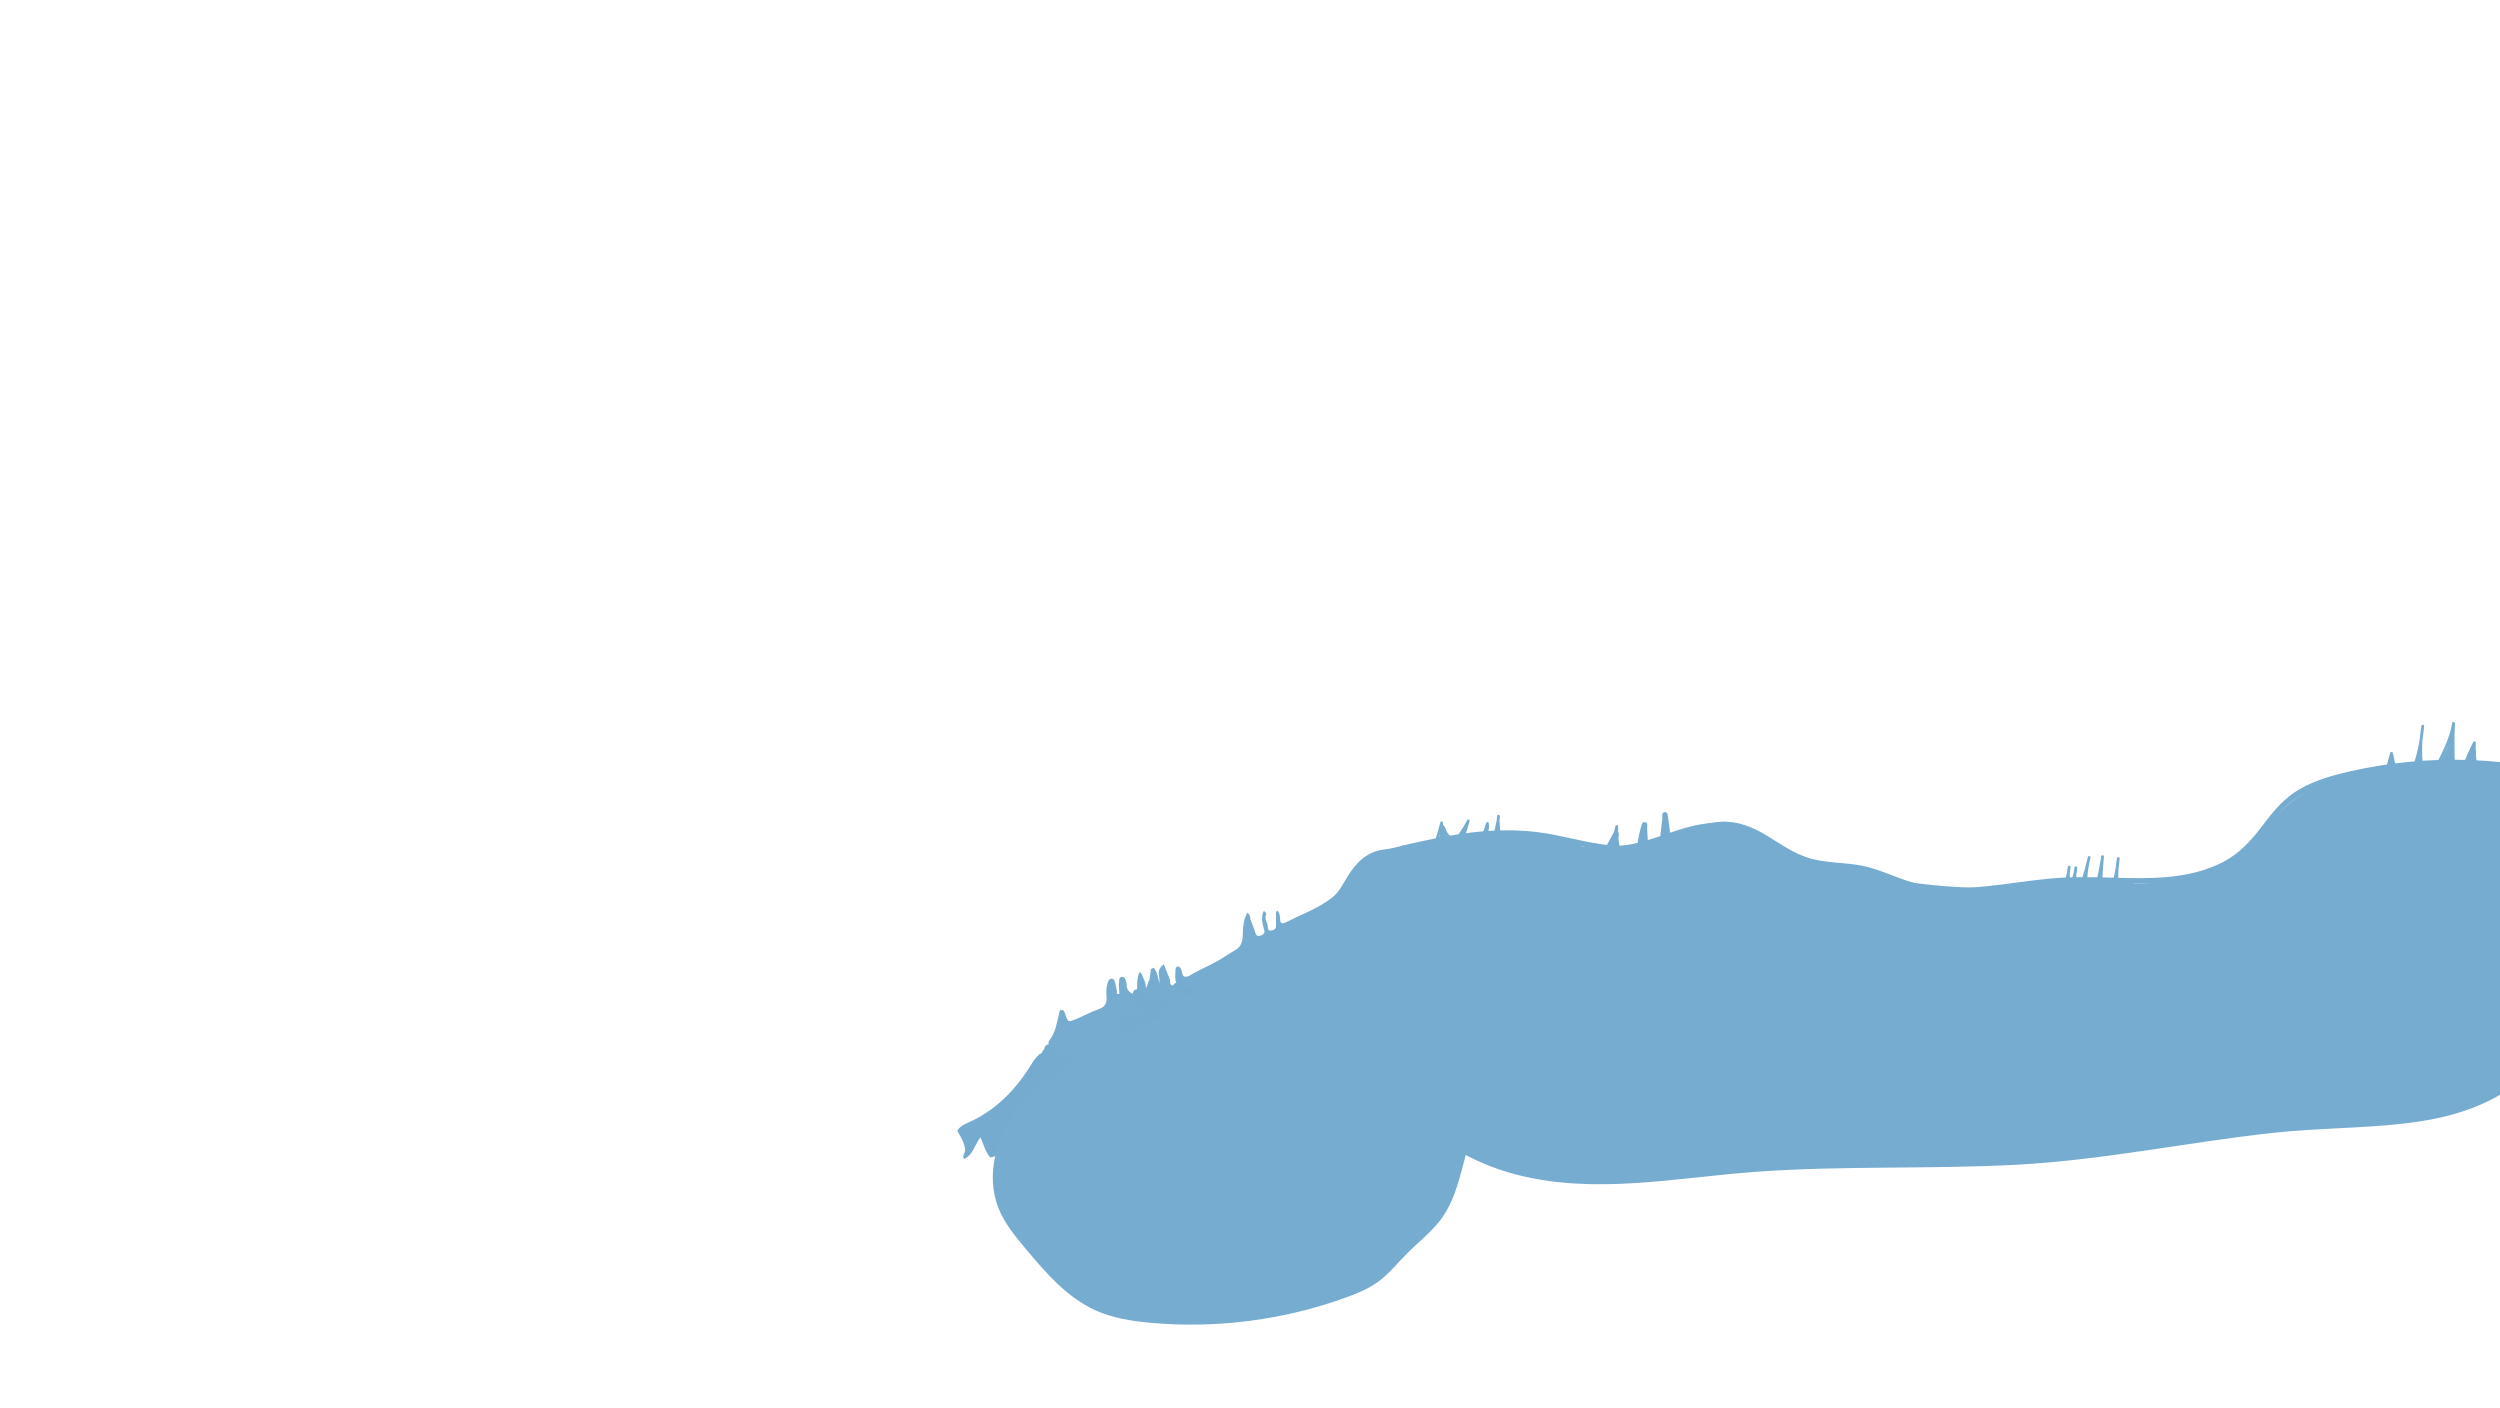 <?xml version="1.0" encoding="UTF-8"?>
<svg id="Layer_1" data-name="Layer 1" xmlns="http://www.w3.org/2000/svg" xmlns:xlink="http://www.w3.org/1999/xlink" viewBox="0 0 1364 768">
  <defs>
    <style>
      .cls-1 {
        fill: none;
      }

      .cls-2 {
        clip-path: url(#clippath);
      }

      .cls-3 {
        fill: #91b3d6;
      }

      .cls-4 {
        fill: #80afcb;
      }

      .cls-5 {
        fill: #7ca5c4;
      }

      .cls-6 {
        fill: #86b5d8;
      }

      .cls-7 {
        fill: #93afd0;
      }

      .cls-8 {
        fill: #95b8d6;
      }

      .cls-9 {
        fill: #899dbd;
      }

      .cls-10 {
        fill: #89aece;
      }

      .cls-11 {
        fill: #89accb;
      }

      .cls-12 {
        fill: #89b6d4;
      }

      .cls-13 {
        fill: #76accf;
      }

      .cls-14 {
        fill: #76abd0;
      }

      .cls-15 {
        fill: #79aaca;
      }

      .cls-16 {
        fill: #778db7;
      }
    </style>
    <clipPath id="clippath">
      <rect class="cls-1" x="-.5" y="-.5" width="1364.5" height="768.5"/>
    </clipPath>
  </defs>
  <g class="cls-2">
    <g>
      <path class="cls-13" d="m765.24,462.99c-9.54,11.68-13.91,26.75-16.21,41.66-6.17,39.97,2.87,84.65,33.12,111.49,21.92,19.45,52.11,27.2,81.39,28.34s58.43-3.64,87.63-6.11c57.29-4.85,115.07-.8,172.32-6.05,46.54-4.27,92.42-14.66,139.05-17.71,20.84-1.37,41.87-1.27,62.42-5.05,20.55-3.77,41.02-11.84,55.4-27,26.61-28.05,25.88-71.53,23.07-110.1-1.2-16.47-3.46-34.88-16.37-45.17-10.12-8.06-24.05-8.79-36.98-9.17-35.21-1.04-73.97-.89-100.79,21.94-9.19,7.82-16.31,17.87-25.68,25.48-26.36,21.4-64.04,19.33-97.84,16.17,5.49-.34,10.98-.68,16.47-1.02-49,9.25-100.25,6.32-147.87-8.47-9.37-2.91-18.62-6.28-27.33-10.79-7.24-3.75-14.22-8.33-22.17-10.12-24.88-5.59-50.13,17.55-74.61,10.4"/>
      <path class="cls-13" d="m764.18,461.93c-12.04,15.04-16.35,34.63-17.93,53.45-1.51,17.95,0,36.33,5.17,53.63,4.97,16.59,13.47,32.22,25.77,44.52,13.45,13.44,30.87,22.16,49.12,27.05,43.15,11.56,87.76,1.98,131.34-1.22,47.67-3.5,95.53-1.32,143.23-3.91,47.12-2.56,93.27-12.41,140.1-17.45,23.31-2.51,46.8-2.33,70.09-4.92,19.81-2.2,39.86-7.01,56.69-18.11,14.97-9.87,25.57-24.37,31.43-41.24,6-17.26,7.28-35.89,7.05-54.03-.12-9.25-.65-18.49-1.34-27.71-.64-8.65-1.51-17.42-4.09-25.74-2.4-7.73-6.42-15.03-12.84-20.13-7.17-5.7-16.22-7.86-25.16-8.78-9.65-.99-19.48-.99-29.18-1.04-9.5-.04-19.01.22-28.47,1.21-17.8,1.86-35.75,6.36-50.65,16.66-8.15,5.63-14.64,12.96-21.37,20.14-6.99,7.46-14.52,13.98-23.75,18.49-17.17,8.39-36.88,9.79-55.69,9.29-9.33-.25-18.64-1.02-27.93-1.88v3c5.49-.34,10.98-.68,16.47-1.02-.13-.98-.27-1.96-.4-2.95-38.81,7.25-78.94,6.96-117.63-.92-19.2-3.91-38.93-9.14-56.41-18.18-7.59-3.93-14.95-8.8-23.47-10.46-7.21-1.41-14.57-.57-21.65,1.17-16.87,4.13-34.22,14.35-52.01,9.43-1.86-.52-2.66,2.38-.8,2.89,15.42,4.26,30.56-2.34,45.06-6.97,7.53-2.41,15.35-4.53,23.32-4.22,9.66.38,17.77,5.28,26.06,9.72,16.87,9.04,35.73,14.41,54.34,18.51,19.13,4.21,38.67,6.61,58.25,7.15,22.03.61,44.08-1.18,65.74-5.22,1.65-.31,1.29-3.05-.4-2.95-5.49.34-10.98.68-16.47,1.02-1.95.12-1.91,2.82,0,3,34.37,3.2,74.38,5.7,101.9-19.19,7.42-6.71,13.55-14.7,20.98-21.41,6.9-6.23,14.98-11.06,23.61-14.5,16.96-6.75,35.48-8.47,53.59-8.77,9.13-.15,18.27.04,27.4.38,9.74.36,20.09,1.11,28.77,5.98,16.39,9.21,18.69,29.88,19.93,46.76,2.5,34.09,4.33,73.69-17.2,102.6-26.2,35.19-74.32,35.52-113.88,37.56-45.29,2.33-89.7,11.79-134.68,16.89-45.54,5.16-91.36,3.94-137.09,4.99-22.82.52-45.52,1.95-68.21,4.36-22.53,2.39-45.16,5.05-67.86,4.1-37.45-1.57-75.84-14.73-96.63-47.82-18.96-30.17-22.11-70.22-13-104.21,2.6-9.69,6.61-19.01,12.92-26.88,1.19-1.49-.91-3.63-2.12-2.12h0Z"/>
    </g>
    <g>
      <path class="cls-13" d="m680.49,498c1.95.93,1.41,3.04,2.1,4.57.92,2.03,1.61,4.17,2.31,6.3.46,1.4,1.21,2.27,2.73,1.63,1.33-.56,2.75-.98,2.09-3.2-.97-3.29-1.83-6.71-.31-10.19,1.26.26,1.65,1.37,1.39,1.92-1.15,2.44.91,4.32.9,6.53,0,1.21.18,2.4,1.8,2.14,1.38-.23,2.71-.7,2.69-2.52-.02-1.87-.05-3.74,0-5.61.03-.91-.41-1.98.74-2.78,1.25,1.44,1.46,3.08,1.51,4.8.06,2.03.97,2.7,2.9,1.72,8.5-4.31,17.58-7.56,25.25-13.4,4.05-3.08,6.15-7.71,8.75-11.9,4.79-7.7,10.73-13.61,20.38-14.61,3.43-.36,6.78-1.4,10.17-2.14v55.49c-.86,1.25-2.14,2.5,0,3.75v3c-.65,1.18-.81,2.59-1.89,3.57-1.4,1.27-2.55,2.32.26,3.69,2.34,1.15,1.04,3.25,0,4.79-1.05,1.58-2.78,2.48-4.24,3.63-2.34,1.85-2.59,3.43.24,5.14,3,1.82,3.07,3.15.26,5.26-2.68,2.01-4.82,4.27-5.54,7.55.42.65.91.46,1.39.37,1.26-.25,2.77-1.52,3.68.13.8,1.45-.14,2.89-1.22,4.01-1.04,1.07-2.24,1.98-3.39,2.94-.82.68-1.4,1.43-.7,2.56,2.24,3.57.22,4.9-2.97,5.61-2.84-1.3-5.67-.83-7.63,1.42-.99,1.14-1.87,2.35-3.36,2.83-1.27.41-2.72.59-2.83-1.22-.18-2.68-2-2.35-3.72-2.38-1.86-1.1-3.37-2.41-3.01-4.88-.18-.27-.36-.53-.54-.8-1.1-2-2.45-3.68-.44-6.3.64-.83-1.49-3.81-2.75-5.97-1.62,1.36-2.22,3.17-3.32,4.58-.16.21-.41.41-.37.58q.85,4.13-1.04,7.23c-.39.64-.49,1.42-.97,2.01-.79.54-2.36.07-2.51,1.17-.56,4.28-3.72,4.04-6.74,4.17-3.59-1.51-3.95-2.07-2.08-4.91,1.15-1.75.01-2.75-.55-4.06-.81-1.89-2.28-3.86-.77-5.86.41-.55,1.95-.24.61-1.48-.85-.79-1.03-2.71-2.54-2.25-1.16.35-1.9,1.89-1.83,3.06.17,2.73-2.74,5.53.32,8.26.72.65.33,2.16-.71,2.98-1.91,1.27-4,2.12-6.3,2.02-2.82-.12-2.92,1.69-2.9,3.67.02,1.46,1.58,3.4-.81,4.15-2.54.79-1.98-1.92-2.85-3.03-.24-.3-.48-.56-.84-.71-1.03-.57-.66-1.74-1.08-2.57-1-2-1.99-4-2.99-6-1.9-1.33-3.19-2.75-.48-4.53,1.61-1.05.72-2.15.12-3.2-.93-1.62-2.13-3.12-2.39-5.03-.23-1.67.13-2.84,2.35-1.84-.35-2.54-2.26-4.34-2.7-6.76-1.19,2.49-2.1,4.99-2.73,7.66-.58,2.45-1.64,5.1-5.04,5.08-1.5-.62-3-.96-4.69-.9-3.92.14-5.63-2.24-4.03-5.77,3.71-8.19-.41-10.57-8.39-10.29-4.09.14-7.82.69-10.88-2.96-1.57-1.87-4.78-1.4-6.48-3.46-1.05-2.26-.64-4.65-.55-7,.03-.84.12-1.9,1.14-2.14,1.04-.24,1.46.71,1.91,1.46.8,1.33.2,3.68,2.1,4.06,1.72.35,3.27-1.06,4.78-1.88,5.81-3.15,11.99-5.61,17.46-9.39,1.47-.87,2.9-1.8,4.34-2.71,3.68-1.73,4.94-4.57,4.99-8.66.05-4.12.39-8.39,2.43-12.21Z"/>
      <path class="cls-14" d="m642.28,536.23c3.09,1.58,6.72,1.79,9.15,5.1,1.42,1.92,4.74,1.28,7.08.51,3.74-1.22,6.73,1.02,9.98,1.84,1.83.46,2.15,6.05.73,8.56-.85,1.51-2.2,2.91-.85,4.72,1.27,1.7,2.83,1.31,4.63.7,1.82-.61,2.83.98,3.84,2.22-.1.89-.81,1.79.05,2.66.57,1.48,2.56,2.4,1.81,4.42-.16.72-.5,1.3-1.24,1.56-1.55,1.48-3.09,2.95-4.64,4.43-3.76.59-4.92-.45-5.39-4.88-.44-4.12-1.03-4.65-5.04-4.55-3.75.09-4.91,1.06-4.84,4.99.12,6.79.74,13.58-.29,20.35-.47,2.18-2.29,3.62-1.97,6.51.32,2.97-3.51,4.76-5.65,7.06.42.18.65.37.83.33,1.38-.3,3.02-1.82,4.06-.65,1.21,1.36-.7,2.63-1.39,3.84-.86,1.51-1.92,2.91-2.89,4.36-.38.57-2.01.65-.75,1.85.7.66,1.58.94,2.29.1.63-.74,1.15-1.5,1.97-.36.66.91.03,1.62-.6,2.28-2.03,2.15-4.59,3.81-5.77,6.76-.62,1.54-1.05,2.68,1.18,2.72,2.24.03,1.71,1.16,1.07,2.39-1.26,2.42-3.72,3.61-5.64,5.33-.61.55-1.86.5-2.47-.14-2.63-2.77-7.18-5.14-6.92-8.81.27-3.82-1.21-6.02-2.89-8.73-.59-.95-.36-2.4-.5-3.65,1.29.28,2.21,1.7,3.8,1.13-2.73-5.47-5.44-10.91-8.15-16.36-1.67,5.92-2.64,11.58-5.41,16.86.61.03.87.12,1.05.04,1.13-.46,2.4-2.58,3.35-.95,1.03,1.77.02,4.29-1.8,5.15-2.88,1.36-3.54,3.94-4.69,6.35-.74,1.55-.43,2.68,1.29,3.19,3.21.96,1.93,2.55.46,3.91-2.61,2.41-4.2,5.44-5.89,8.93,2-.38,3.27-2.41,5.57-1.44-.5,3-3.46,3.46-5.28,5.01-.89.76-2.75.82-2.51,2.37.23,1.49,1.8,1.4,3.03,1.47.73.04,1.66-.09,1.38,1.09-.45,1.93-1.61,4.19-3.47,3.8-3.25-.68-5.84.41-8.59,1.51-2.21.88-3.03-.6-3.46-2.24-.65-2.46,1.44-1.79,2.57-1.87,1.91-.13,3.65-.51,5.46-1.99-2.63-1.46-5.48-1.9-7.28-4.75-2.57-4.08.89-4.95,3.13-6.87-4.78-1.27-5.61-5.46-7.93-8.44.96-.7,1.65-.08,2.35-.03,2.76.23,3.27-.83,2.09-3.21-2.26-4.56-5.75-8.42-7.64-13.19,1.36-.84,2.53.62,3.94-.14.28-1.79-1.22-2.68-2.21-3.83-1.29-1.49-3.41-3.01-2.64-4.99.61-1.59,3.13-.41,4.78-.98-2.64-6.18-6.17-11.9-8.13-18.31-.75-1.94.39-3.63.73-5.42.23-1.21,1.01-1.99,2.34-2.01,1.25-.02,2.11.61,2.7,1.68.68,1.24.42,3.02,1.96,3.72.53-.19.88-.55.81-.86-.88-4.15.8-7.14,3.53-10.22,1.52-1.71,2.48-3.47,4.98-3.86,2.72-.43,3.2-2.68,2.93-4.86-.48-3.93,1.48-6.63,3.99-9.18.75-.76,1.54-1.32,2.63-.83.97.45,1.05,1.35.85,2.24-.29,1.27-.31,2.28,1.41,2.24,1.33-.03,2.53-.32,2.85-1.85.26-1.24-.47-1.9-1.59-2.08-2.88-.45-3.46-2.06-2.38-4.54.49-1.12.31-2.18-.15-3.25.23-1.55,1.04-2.46,2.69-2.44,1.52.54,2.54,1.59,2.86,3.17.47,2.39,1.97,2.92,4.13,2.54,4.45-.8,8.9-.7,13.36-.03,1.42.21,3.37.75,3.94-1,.62-1.9-1.52-1.86-2.64-2.38-1.82-.84-2.72-2.09-2.33-4.14.36-1.1,1.07-1.73,2.27-1.7Z"/>
      <path class="cls-14" d="m540.23,631.43c-2.7-3.11-3.6-7.16-5.29-10.89-3.2,4.03-3.96,9.48-8.89,11.82-1.38-1.71.59-3.1.48-4.84-.25-3.94-2.13-6.99-4.03-10.14-.02-.36.04-.71.17-1.05,1.4-1.87,3.43-2.9,5.47-3.79,13.83-6.05,24.12-16.06,32.42-28.45,2.12-3.16,3.81-6.71,6.88-9.18,2.11.04,2.51-1.25,2.33-2.99.47-1.32,1.25-2.24,2.79-2.22,1.42.49,2.93,1.11,3.81,2.23,2.34,2.96,5.04,3.35,8.57,2.47,3.27-.82,5.46,3.22,4.11,7.18-1.71,4.84-1.51,10.35-5.09,14.54-.3.35-.67,1.11-.53,1.27,2.54,2.89.2,4.97-1.13,7.21-1.69-2.34-3.95-1.56-5.23-.12-2.97,3.34-6.91,3.3-10.71,3.95-1.14,4.39-2.3,8.77-6.28,11.8.21.17.42.34.64.51.6-.39,1.2-.78,1.9-1.23.97,5.41-.13,10.1-3.78,14.11-3.92-3.24-8.82-2.25-13.29-3.18-2.03-.42-3.47,1.1-5.31,1.01Z"/>
      <path class="cls-13" d="m589.04,581.58c.44-1.48-.15-2.91-.67-4.14-.71-1.68-1.73-3.18-4.25-2.09-2.97,1.28-5.78,1.23-7.62-2.24-.81-1.52-3.25-1.32-4.04-3.11-.75-.82-.43-1.7.1-2.38,3.31-4.18,3.99-9.3,5.21-14.24.22-.91.08-2.26,1.4-2.32,1.4-.07,1.69,1.27,2.04,2.31,1.54,4.5,1.5,4.46,6.05,2.59,4.14-1.71,8.06-3.93,12.3-5.41,2.98-1.04,4.38-2.89,4.19-6.15-.16-2.59-.32-5.24.49-7.79.37-1.18.78-2.64,2.27-2.61,1.53.03,1.73,1.56,2.05,2.73.29,1.08.5,2.18.68,3.28.6.71-.87,2.77,1.52,2.28-.19-2.23-.47-4.43-.24-6.65.11-1.09.14-2.48,1.51-2.64,1.54-.18,1.95,1.22,2.36,2.4.2.58.33,1.21.31,1.82-.07,2.56,1.29,4.09,3.51,5.02,2.14-.14,2.21.74,1.43,2.46-1.53,3.41-1.47,3.54,2.17,4.28,1.56.32,1.67,1.25,1.63,2.43-.06,1.53-.23,3.11-2.09,3.5-.96.2-1.99.11-2.99.08-2.02-.06-3.98-.18-1.56-2.78.63-.68,1.01-1.62-.04-2.2-.8-.45-1.23.33-1.76.9-2.63,2.79-4.23,5.79-3.62,9.88.45,2.97-1.25,4.69-4.38,4.71-.25,0-.5.01-.75.02-.79.03-1.95.38-1.83.96.83,4.22-6.25,4.21-4.6,8.81.33.91.33,1.95.38,2.94.06,1.29-.05,2.67-1.68,2.87-1.61.2-2.01-1.23-2.48-2.35-.24-.55-.28-1.21-.32-1.82-.08-1.27-.56-2.19-1.93-2.33-1.6-.17-1.64.96-1.88,2.14-.32,1.57-.97,3.07-1.48,4.6-.46.09-.91.19-1.37.28Z"/>
      <path class="cls-15" d="m753.89,579.65c-1.73.77-3.47,1.55-5.2,2.32-.33.44-.84.36-1.3.44.12.21.33.06.48.09,1.8.29,3.07,1.52,4.46,2.51.58,1.03,2.36-.11,2.64,1.46-2.65,2.66-3.41,7.05-8.78,8.18,2.93,1.32,4.8-.71,6.73.35-.94,2.58-2.53,5.07-2.01,8.04.04.24.02.71.01.72-3.03.19-3.77,4.86-7.62,3.72-3.27-.97-4.92-3.19-5.86-6.17-.38-1.2.34-1.46,1.43-1.4,1.59.09,3.19.02,5.72.02-2.76-1.93-5.05-3.01-6.89-4.72-2.17-2.01-3.47-3.82.52-5.61-1.66-1.86-4.54-2.21-5.02-5.18,4.17-.07,4.09-1.73,1.57-4.41-1.09-1.16-1.79-2.68-2.67-4.04-.96-2.3,1.55-1.96,2.27-2.98,3.93-1.28,4.39-.93,4.62,3.59,1.35.11,2.77-.45,3.23-1.44,1.32-2.82,3.74-3.3,6.31-4.26,2.17-.81,2.48.26,3.25,1.43-.68.24-1.34.51-2.03.7-1.1.31-2.89.2-2.8,1.6.11,1.65,1.83,2.17,3.36,2.09,1.94-.1,3.86-.45,5.79-.69.5,1.98-.47,3.07-2.24,3.67Z"/>
      <path class="cls-14" d="m566.34,608.42c.49-.34.97-.96,1.46-.97,5.56-.06,9.01-4.51,13.81-6.53.6,1.16-.38,2.66.67,3.68-.4,1.16-1.67,1.87-1.7,3.26.15.12.3.31.49.39,1.62.68,4.04-1.85,4.63-.02.8,2.46.11,5.4-1.58,7.74-.29.4-.67.74-1.06,1.05-1.48,1.17-3.06,2.64-2.56,4.52.5,1.89,2.52,2.52,4.89,2.58-2.42,2.28-3.29,5.48-6.55,6.62-.75.26-.98,1.77.5,2.22,1.1.34,2.14.73,2.71,1.87-1.09,1.55-3.9,2.21-3.44,4.46.48,2.34,3.36.64,4.93,2-1.2,3.53-4.41,4.25-7.45,5.14-.72.21-1.52-.02-1.85-.87-.29-.74.06-1.08.78-1.32,2.07-.7,1.21-1.65.2-2.65-.89-.87-1.79-1.74-2.55-2.72-.93-1.19-1.28-2.68.12-3.62,2.69-1.8,1.17-3.08-.26-4.55-1.04-1.07-2.16-2.12-2.93-3.38-.7-1.15-1.93-2.73.84-3.26,2.26-.44,1.22-2.06.79-3.2-1.57-4.17-3.25-8.29-4.9-12.43Z"/>
      <path class="cls-14" d="m674.48,575.12c1.56.52,2.87,1.07,1.13,2.93-.84.9-1.6,1.93-2.18,3.01-.69,1.28-3.14,2-1.52,4.08,1.69,2.17,3.52,1.54,5.99-.82-1.9,4.85-5.43,6.81-8.14,9.42,1.04,1.94,4.25.86,4.44,2.7.18,1.69-2,2.96-3.13,4.43-.87,1.12-1.55,2.24-.24,3.61,1.27,1.33.39,2.28-.86,2.9-4.35,2.15-4.38,2.48-.28,5.52-1.41,1.37-3.14,2.47-3.8,4.44-.33.98-.74,1.88-2.09,1.52-1.01-.27-1.87-.82-2.37-1.7-.73-1.27.53-1.82,1.21-2.31,2.65-1.93,2.51-3.41-.07-5.46-1.48-1.18-4.93-3.26-.01-4.98,1.37-.48.14-1.51-.18-2.12-1.22-2.28-2.47-4.52-2.97-7.21,1.64.12,2.1,1.98,3.88,1.88-.78-1.85-2.73-2.49-3.17-4.22-1.14-4.21-.16-8.41.07-12.6.07-1.26.62-2.8,1.92-2.94,4.17-.46,8.01-2.9,12.38-2.06Z"/>
      <path class="cls-13" d="m674.48,575.12c-3.84.56-7.3,2.72-11.35,2.55-2.04-.08-2.05,1.82-2.17,3.29-.32,3.92-.58,7.84-.86,11.76-1.79-.65-.27-3.75-2.83-3.84-.71-1.22-1.11-2.59-.8-3.94,1.28-5.67-.28-11.31-.06-16.97.09-2.2.05-4.59,2.61-5.15,2.86-.63,5.98-1.14,8.66.6,1.44.93.76,2.78.71,4.2-.11,3.18.85,5.3,4.43,5.35-.15,1.25,1.25,1.32,1.65,2.15Z"/>
      <path class="cls-4" d="m704.46,570.78c-.74,1.12-1.4,2.3-2.24,3.33-1.24,1.53-2.88,2.81-.38,4.75,1.14.88.13,2-.46,2.92-4.6,4.15-8.33,3.48-11.9-2.13-.46-1.83,1.41-1.86,2.13-2.77,1.63-.28,1.79.84,1.95,2.01.1.77-.13,1.99,1.34,1.4,1.15-.46.96-1.22.31-2.04-.22-.28-.36-.65-.44-1-.34-1.4.43-2.64.62-3.97.36-2.57,2.13-.69,3.18-1.03,1.92-.63,3.93-.99,5.9-1.46Z"/>
      <path class="cls-5" d="m712.7,580.46c.07-.87-.31-1.64.8-2.44,2-1.46,1.32-2.8-.84-3.54.84-.23,1.84-.87,2.48-.61,2.47.99,2.49-.66,2.8-2.23.46-2.3,1.63-3.23,3.85-1.75,0,0,0,0,0,0-.07,1.79,0,3.58.5,5.32.21,1.42.83,2.68,1.59,3.88-.98.92-2.05,1.75-2.91,2.77-3.02,3.57-4.03,3.61-7.18.1-.41-.45-.72-.98-1.08-1.48Z"/>
      <path class="cls-14" d="m647.42,634.83c-.26,1.83-2.19,2.79-3.75,3.9-2.28,1.62-3.97-.24-5.53-1.52-1.59-1.3-3.24-2.73-2.88-5.18.2-1.36,1.19-1.58,2.2-1.21,2.73,1.02,5.4,2.15,8.43,1.92.92-.07,1.67.49,1.53,2.08Z"/>
      <path class="cls-10" d="m698.86,591.64c-1.08,1.68-1.36,3.78-2.84,5.25-.59-.17-1.2-.3-1.78-.51-2.12-.77-2.73-1.88-.49-3.23,2.41-1.45,2.38-2.49-.17-3.77-.84-.42-2.24-1.18-1.84-2.46.49-1.57,2.06-.56,2.85-.42,2.38.43,4.57.06,6.79-.66-.02.39-.03.77-.05,1.16-.15,1.91-.89,3.5-2.47,4.65Z"/>
      <path class="cls-14" d="m616.33,658.59c-2.98,2.1-5.76,1.51-8.41,1.4-2.06-.08-2.34-1.82-2.54-3.47-.24-1.97,1.39-1.37,2.35-1.9,4.73-2.62,5.56,2.33,8.61,3.96Z"/>
      <path class="cls-3" d="m739.11,612.73c4.35.26,6.94-4.97,11.82-3.74-4.76,7.86-6.5,8.46-11.82,3.74Z"/>
      <path class="cls-14" d="m635.75,640.38c3.44,1.27,6.36,1.75,9.39,1.75-.13.52-.11.85-.26.95-1.32.97-4.22.2-4.12,2.27.11,2.33,3.47,1.64,5.02,3.48-2.88,1.01-5.21,1.51-6.63-2.04-.8-2.01-2.02-3.84-3.4-6.4Z"/>
      <path class="cls-8" d="m739.06,619.98c3.95-.99,7.25,1.42,11.18,1.76-4.58,4.23-7.22,3.75-11.18-1.76Z"/>
      <path class="cls-11" d="m714.93,590.97c-.51-.46-1.02-.93-1.53-1.39-.65-1.36-1.23-2.54,1.26-2.48,2.26.05,4.53-.27,6.75-.43-1.68,4.96-2.84,5.75-6.48,4.3Z"/>
      <path class="cls-6" d="m745.03,628.71c1.22.91,3.7-.03,3.78,2.17.05,1.36-1.39,3.2-2.87,2.73-1.72-.54-4.21-1.42-4.3-3.54-.08-1.74,2.35-.35,3.39-1.36Z"/>
      <path class="cls-14" d="m615.08,677.63c-3.72.79-7.13,1.73-9.58-2.61,3.43.35,7.08-1.98,9.58,2.61Z"/>
      <path class="cls-14" d="m615.66,667.84c-2.33,1.94-6.42,1.45-8.11-.82-.49-.66-.37-1.12.17-1.57,1-.84,2.06-1.52,3.34-.55,1.45,1.09,2.78,2.35,4.61,2.94Z"/>
      <path class="cls-14" d="m718.49,594.21c.71,1.87-.44,2.89-.92,4.12-.39.99-.89,2.12.24,3.01.49.38,2.3-.14,1.05,1.34-.69.81-1.53.04-2.19-.59-3.74-3.56-3.21-5.94,1.82-7.88Z"/>
      <path class="cls-13" d="m723.11,574.44c-.46.26-.92.52-1.39.79-.78-1.79-2.52-3.59.05-5.35,1.45.04,2.9.08,4.35.12.59,2.57-1.77,3.12-3.02,4.44Z"/>
      <path class="cls-12" d="m576,649.65c1.76,1.32,4.91.25,5.45,2.81.24,1.13-1.66,2.45-2.96,2.28-2.83-.37-1.71-3.24-2.49-5.08Z"/>
      <path class="cls-7" d="m744.85,644.32c-3.15-4.99-3.05-5.36,1.72-6.61-.94,2.11-1.95,4.01-1.72,6.61Z"/>
      <path class="cls-12" d="m612.38,686.65c-2.49.98-3.75-.25-4.7-2.44,2.49-.8,3.9.14,4.7,2.44Z"/>
      <path class="cls-14" d="m666.34,622.63c-.09,2.66-1.5,3.89-2.11,5.93-2.16-3.26-.31-4.29,2.11-5.93Z"/>
      <path class="cls-12" d="m608.27,697.54c-.54-1.74-3.1-4.27,1.5-4.47-.16,1.72-1.69,2.82-1.5,4.47Z"/>
      <path class="cls-16" d="m701.25,600.04c-1.32,2.04-2.88,2.57-4.82.77,1.61-.22,3.11-1.15,4.82-.77Z"/>
      <path class="cls-9" d="m593.88,596.6c-2.75-1.3-2.87-2.79-2.49-5.28.89,1.89,1.49,3.16,2.49,5.28Z"/>
      <path class="cls-13" d="m620.38,539.88c.15-3.13-.15-6.33,1.34-9.55,1.29.64,1.58,1.78,1.85,2.93.9,1.58,1.68,3.19,1.58,5.77,1.45-1.62.89-3.35,1.95-4.31.29-1.99.57-3.97.86-5.95.49-.26.99-.53,1.48-.79,2.06,2.19,2.12,5.18,3.22,8.34.15-3.15-1.32-5.85.43-8.34.59-.66,1.19-1.32,1.82-2.01,1.2,3,2.36,5.9,3.51,8.8-.02,1.55-.22,3.24,2.23,2.86-.25,2.46.83,3.79,3.34,3.83,1.85.03,2.73.89,2.69,2.76-.05,1.98-1.23,2.68-2.95,2.47-6.04-.74-12.06-1.11-18.11-.01-1.48.27-3.05-.37-2.82-2.1.32-2.33-1.53-3.2-2.43-4.71Z"/>
      <path class="cls-13" d="m639.39,565.55c-2.62-.38-6.15-.9-9.69-1.41-2.3-.33-2.55-1.9-2.53-3.82.02-1.93.62-3.12,2.76-3.11,1.95.01,2.56-1.16,2.52-2.92-.06-2.92,1.59-3.95,4.28-3.82.62.03,1.25-.06,1.86.02,2.53.33,6.26-1.35,7.35.94,1.57,3.3,2.2,7.41,1.24,11.21-.92,3.65-4.22,2.69-7.79,2.91Z"/>
      <path class="cls-13" d="m676.68,562.46c.89-.77,2.17-1.42,2.79-.26.95,1.76.3,3.55-1.21,4.92-1.34-.01,1.4-3.18-2.01-2.29-1.55.41.6-1.45.43-2.37Z"/>
      <path class="cls-13" d="m567.95,575.22c.72-1.01.86-2.48,2.28-2.93,1.07,2.41.86,3.81-2.28,2.93Z"/>
    </g>
    <path class="cls-13" d="m766.4,464.12c22.22-5.04,45-10.16,67.92-7.8,21.3,2.19,42.28,11.52,63.92,6.9,18.77-4.01,36.72-17.51,56.27-8.98,8.27,3.61,15.33,9.42,23.35,13.48,8.8,4.46,18.12,5.25,27.79,6.14,5.62.52,11.08,1.42,16.45,3.19,4.93,1.62,9.7,3.68,14.58,5.44,10.1,3.64,20.63,5.1,31.34,5.01,22.03-.19,43.63-5.71,65.67-5.97,21.35-.25,43.02,2.59,64.03-2.51,8.87-2.16,17.54-5.71,24.83-11.28,7.65-5.85,12.75-13.9,18.69-21.32,6.44-8.04,14.23-13.79,23.86-17.5,9.75-3.76,20.16-5.93,30.43-7.72,22.27-3.88,45.08-4.71,67.58-2.54,5.67.55,11.31,1.3,16.93,2.23,1.89.31,2.7-2.58.8-2.89-22.02-3.63-44.44-4.47-66.65-2.31-10.96,1.06-21.85,2.81-32.58,5.28-9.23,2.12-18.52,4.78-26.79,9.51-8.35,4.77-14.26,11.81-19.96,19.39-6.15,8.19-12.52,15.48-21.72,20.32-18.81,9.89-40.83,9.25-61.45,8.64-11.48-.34-22.91-.49-34.36.63-11.15,1.1-22.21,2.94-33.35,4.08s-22.46,1.62-33.5-.37-20-6.87-30.23-9.81-21.31-2.1-31.73-4.73c-9.18-2.32-16.76-8.08-24.75-12.87-7.44-4.46-15.38-7.76-24.21-7.44-9.59.35-18.6,4.13-27.47,7.44-10.1,3.77-19.99,6.29-30.87,5.63s-22.34-3.74-33.42-5.94c-22-4.37-43.61-2.34-65.43,2.13-5.61,1.15-11.19,2.41-16.77,3.67-1.88.43-1.09,3.32.8,2.89h0Z"/>
    <path class="cls-13" d="m1005.46,476.27c1.74-.17,3.42.11,5.13.4,1.81.31,3.61.65,5.41,1.01,3.6.73,7.18,1.56,10.73,2.49,1.87.49,2.67-2.4.8-2.89-3.69-.97-7.41-1.83-11.15-2.58-1.8-.36-3.61-.69-5.42-1s-3.65-.62-5.51-.44-1.92,3.19,0,3h0Z"/>
    <path class="cls-13" d="m771.36,464.36c23.39-.88,46.79-1.04,70.2-1.03,6.64,0,13.28.02,19.92.03,1.66,0,2.07-2.55.4-2.95-21.41-5.05-43.73-7.26-65.63-4.38-6.17.81-12.27,2.01-18.28,3.64-1.59.43-1.33,3.05.4,2.95,9.21-.56,18.43-1.12,27.67-1,4.52.06,9.04.32,13.57.31s9.05-.33,13.57-.61c5.17-.32,10.35-.56,15.52-.19v-3c-16.95-.3-33.89-.61-50.84-.91v3c1.48-.03,2.95-.06,4.43-.1,1.93-.04,1.93-3.04,0-3-1.48.03-2.95.06-4.43.1-1.93.04-1.93,2.97,0,3,16.95.3,33.89.61,50.84.91,1.95.03,1.91-2.86,0-3-9.14-.65-18.24.63-27.36.78-4.52.08-9.03-.17-13.55-.27s-9.14-.03-13.71.14c-5.24.19-10.47.51-15.7.83l.4,2.95c20.91-5.68,42.96-5.95,64.31-2.75,6.05.91,12.05,2.09,18,3.49l.4-2.95c-23.4-.06-46.81-.11-70.21.4-6.64.15-13.27.34-19.91.59-1.92.07-1.93,3.07,0,3h0Z"/>
    <path class="cls-13" d="m877.1,466.69c1.98-3.66,3.95-7.33,5.93-10.99l-2.74-1.16c-1.03,4.41-1.39,8.96-1.02,13.48.07.81.64,1.5,1.5,1.5.76,0,1.57-.69,1.5-1.5-.34-4.26-.05-8.52.92-12.68.37-1.6-1.91-2.71-2.74-1.16-1.98,3.66-3.95,7.33-5.93,10.99-.92,1.7,1.67,3.22,2.59,1.51h0Z"/>
    <path class="cls-13" d="m909.59,459.05c.9-4.94.97-9.92.23-14.88-.12-.8-1.13-1.24-1.85-1.05-.86.24-1.16,1.04-1.05,1.85.61,4.34,1.22,8.69,1.83,13.03.11.8,1.14,1.24,1.85,1.05.86-.24,1.16-1.04,1.05-1.85-.61-4.34-1.22-8.69-1.83-13.03l-2.89.8c.65,4.39.57,8.92-.23,13.28-.14.8.22,1.62,1.05,1.85.73.2,1.7-.25,1.85-1.05h0Z"/>
    <path class="cls-13" d="m896.06,462.97c.47-4.27,1.38-8.48,2.64-12.58l-2.95-.4c-.09,2.66-.26,5.33-.27,8,0,2.01.62,4.36,2.82,4.94,1.87.49,2.67-2.4.8-2.89-.13-.03-.18-.08-.11,0-.2-.23.05.15-.13-.14-.01-.02-.2-.4-.11-.19-.08-.2-.13-.41-.17-.62-.12-.56-.08-1.42-.05-2.18.08-2.3.16-4.61.24-6.91.06-1.73-2.46-1.98-2.95-.4-1.34,4.37-2.24,8.84-2.75,13.38-.09.81.75,1.5,1.5,1.5.89,0,1.41-.69,1.5-1.5h0Z"/>
    <path class="cls-13" d="m796.3,457.01c2.04-2.77,3.87-5.7,5.45-8.76l-1.37-.58c-.92,3.02-1.84,6.03-2.77,9.05-.28.93,1.16,1.32,1.45.4.92-3.02,1.84-6.03,2.77-9.05.25-.8-.98-1.34-1.37-.58-1.58,3.06-3.41,5.99-5.45,8.76-.24.33-.05.84.27,1.03.38.22.79.06,1.03-.27h0Z"/>
    <path class="cls-13" d="m810.24,454.95c.58-.76.82-1.73,1.11-2.63.31-.96.62-1.93.93-2.89h-1.45c.17,1.12.05,2.2-.15,3.3s-.21,2.26.65,3.06c.3.27.77.3,1.06,0,.28-.28.3-.79,0-1.06-.24-.22-.33-.5-.34-.81-.02-.49.11-.97.2-1.45.2-1.15.2-2.28.02-3.43-.05-.32-.42-.55-.72-.55-.34,0-.62.24-.72.55-.3.93-.6,1.85-.9,2.78-.26.82-.47,1.69-1,2.38-.25.32-.05.84.27,1.03.39.23.78.05,1.03-.27h0Z"/>
    <path class="cls-13" d="m784.44,459.09c1.02-3.31,1.96-6.63,2.85-9.97l-1.45-.4c-.22.9.06,1.77.55,2.54.23.36.51.69.74,1.05.25.39.37.77.51,1.22.24.82.68,1.47,1.21,2.12.46.56.98,1.11,1.21,1.81.29.92,1.74.52,1.45-.4-.23-.73-.65-1.33-1.13-1.91-.43-.53-.93-1.04-1.18-1.68-.16-.38-.22-.8-.38-1.18-.17-.41-.4-.77-.66-1.13-.41-.57-1.05-1.28-.87-2.04.23-.94-1.2-1.33-1.45-.4-.88,3.34-1.83,6.67-2.85,9.97-.28.92,1.16,1.32,1.45.4h0Z"/>
    <path class="cls-13" d="m798.01,453.58c-.44.66-.83,1.34-1.18,2.05-.09.18-.13.38-.08.58.05.17.18.36.34.45.17.09.38.14.58.08.18-.06.36-.17.45-.34.35-.71.74-1.39,1.18-2.05.1-.16.12-.4.08-.58s-.18-.36-.34-.45c-.38-.2-.79-.08-1.03.27h0Z"/>
    <path class="cls-13" d="m784.72,458.09c.17.19.38.3.62.38.28.09.72-.05.85-.34.78-1.82,1.38-3.69,1.78-5.63.14-.67-.5-1.12-1.1-.85-.83.38-.8,1.5-.89,2.27s-.22,1.55-.62,2.23c-.49.84.78,1.57,1.3.76.18-.28.37-.53.6-.77.11-.12.23-.24.36-.35.06-.05.11-.1.17-.14.19-.15.08-.03,0-.04l-.38-.1-.02-.04c-.07-.14-.09-.17-.06-.08,0,0,0,.07,0,.12-.02.15-.06.28-.11.43l1.25-.33s.02.02-.02-.05c.03.05.03.04,0-.05.02.1,0-.13,0-.13,0-.21.02-.34.05-.52.07-.49.12-.98-.04-1.46-.11-.32-.38-.55-.72-.55s-.59.24-.72.55c-.2.47-.64.89-1.11,1.07l.95.72c0-.23.01-.43.11-.64h-1.3c.63,1.11,1.42,2.14,2.33,3.04.69.69,1.69-.34,1.06-1.06.01.01.06.06.05.08l-1.18.15c-.17-.17.08-.43.26-.4.29.04.1.35.26.13.28-.37.6-.72.69-1.19h-1.45l.02.06v-.4l-.02.06.19-.33.05-.04.38-.1h-.07c.13.03.25.07.38.1.04.03.07.07.09.11-.02-.06-.04-.12-.06-.18-.02-.08-.05-.22-.06-.27-.03-.23-.03-.46-.03-.68,0-.49,0-.97-.07-1.45s-.29-1.04-.67-1.4c-.58-.55-1.29-.22-1.64.37-1.13,1.87-1.17,4.25-.28,6.22.17.37.7.46,1.03.27.38-.22.44-.66.27-1.03-.35-.78-.47-1.64-.41-2.49.03-.42.12-.84.25-1.24.06-.17.12-.34.2-.5.04-.1.09-.19.14-.28.03-.06.07-.12.1-.18.11-.15.06-.13-.14.05h-.4c-.19-.04-.1-.07-.02.1,0,.02.06.18.08.24.04.18.06.33.06.54.02.49-.02.98.03,1.47.06.55.17,1.28.69,1.6.67.41,1.61-.22,1.35-1.01-.1-.32-.38-.55-.72-.55-.31,0-.66.23-.72.55-.04.19-.15.32-.28.47-.2.25-.38.5-.47.82-.16.59.05,1.22.6,1.52s1.26.14,1.61-.38.26-1.19-.17-1.62c-.35-.35-.92-.26-1.18.15-.35.57-.24,1.25.19,1.74l1.06-1.06c-.83-.82-1.52-1.73-2.1-2.74-.26-.46-1.04-.51-1.3,0-.22.44-.34.9-.32,1.4.02.44.47.91.95.72,1.02-.4,1.73-1.12,2.16-2.12h-1.45c.13.39,0,.86-.05,1.32-.06.58.07,1.1.45,1.56s1.08.15,1.25-.33c.16-.43.23-.94.09-1.39-.17-.56-.71-.96-1.3-.81-.46.12-.87.53-1.19.86-.34.35-.64.74-.91,1.15l1.3.76c.4-.69.61-1.45.73-2.24.06-.39.1-.79.15-1.19.02-.16.03-.3.06-.44,0-.02.02-.16.02-.1l.04-.07c-.13.11-.14.14-.03.07l-1.1-.85c-.37,1.8-.91,3.58-1.63,5.27l.85-.34c.12.1.13.1.04,0-.27-.3-.78-.28-1.06,0-.3.3-.27.76,0,1.06h0Z"/>
    <path class="cls-13" d="m881.86,455.58c.26-1.52.58-3.02.98-4.5l-1.47-.2c-.23,4.9.31,9.81,1.58,14.55.25.93,1.7.54,1.45-.4-1.24-4.62-1.75-9.38-1.53-14.15.04-.85-1.25-1.01-1.47-.2-.4,1.48-.73,2.99-.98,4.5-.16.94,1.29,1.35,1.45.4h0Z"/>
    <path class="cls-13" d="m896.93,449.76c.2,2.37.4,4.74.52,7.12.06,1.17.1,2.35.13,3.52.03.99.12,1.96.65,2.82s1.8.07,1.3-.76-.44-1.84-.46-2.78c-.03-1.1-.08-2.21-.14-3.31-.13-2.21-.31-4.41-.49-6.61-.08-.96-1.58-.96-1.5,0h0Z"/>
    <path class="cls-13" d="m907.31,445.02c-.91,5.83-1.59,11.7-2,17.59-.07.96,1.43.96,1.5,0,.41-5.76,1.06-11.49,1.95-17.19.15-.94-1.3-1.35-1.45-.4h0Z"/>
    <path class="cls-13" d="m816.68,454.49l.94-4.61c.31-1.5.76-3.06.71-4.6-.03-.8-1.33-1.07-1.47-.2-.27,1.65-.22,3.31-.09,4.97.06.81.14,1.63.19,2.45s.04,1.59.21,2.37c.21.94,1.66.54,1.45-.4-.16-.7-.12-1.44-.17-2.15-.05-.76-.12-1.51-.18-2.26-.12-1.52-.21-3.06.04-4.57l-1.47-.2c.05,1.47-.4,2.95-.69,4.38l-.9,4.42c-.19.94,1.25,1.35,1.45.4h0Z"/>
    <path class="cls-13" d="m1144.31,485.18c1.49-5.81,2.68-11.69,3.58-17.63l-1.47-.2c-.51,4.62-.8,9.26-.89,13.9-.02.97,1.48.97,1.5,0,.09-4.65.38-9.28.89-13.9.09-.83-1.35-1.04-1.47-.2-.9,5.93-2.1,11.81-3.58,17.63-.24.94,1.21,1.33,1.45.4h0Z"/>
    <path class="cls-13" d="m1152.99,484.64c1.85-5.24,3.02-10.7,3.51-16.24.07-.84-1.3-1.02-1.47-.2-.56,2.59-.72,5.24-.76,7.89-.04,2.44-.27,5.1.69,7.4.37.88,1.82.49,1.45-.4-.91-2.18-.67-4.7-.63-7.01.04-2.51.18-5.02.71-7.49l-1.47-.2c-.48,5.41-1.65,10.72-3.46,15.84-.32.91,1.13,1.3,1.45.4h0Z"/>
    <path class="cls-13" d="m1136.67,482.19c1.49-4.68,2.8-9.42,3.92-14.21.22-.94-1.2-1.34-1.45-.4-.66,2.54-1.14,5.12-1.46,7.73-.16,1.27-.27,2.54-.34,3.82-.06,1.05-.11,2.15.71,2.94.7.67,1.76-.39,1.06-1.06-.61-.59-.26-2.08-.21-2.83.08-1.14.2-2.28.35-3.41.31-2.29.76-4.55,1.34-6.79l-1.45-.4c-1.12,4.79-2.43,9.52-3.92,14.21-.29.92,1.15,1.32,1.45.4h0Z"/>
    <path class="cls-13" d="m1131.32,481.47l-.06-.1.1.38c-.04-.29.16-.68.25-.96.11-.37.22-.74.34-1.11.21-.69.41-1.37.61-2.06.39-1.36.92-2.79.73-4.23-.13-.95-1.39-.97-1.5,0-.16,1.46-.36,2.92-.47,4.38s.18,2.91.49,4.34c.21.94,1.65.54,1.45-.4-.3-1.36-.54-2.69-.43-4.1.12-1.41.3-2.82.45-4.22h-1.5c.2,1.48-.43,2.99-.84,4.38-.22.74-.44,1.48-.66,2.22-.21.68-.67,1.55-.26,2.23.49.83,1.79.08,1.3-.76h0Z"/>
    <path class="cls-13" d="m1127.27,481.27h-.08c.18.07.35.14.53.22l-.05-.07.19.33c.02.08.03.04.04-.13.02-.11.05-.21.07-.32.04-.16.07-.32.11-.48.09-.37.18-.75.28-1.12.19-.72.39-1.43.57-2.15.38-1.47.68-2.96.76-4.48.04-.84-1.29-1.03-1.47-.2-.59,2.7-.61,5.47-.06,8.18.19.94,1.64.55,1.45-.4-.5-2.43-.48-4.95.06-7.38l-1.47-.2c-.09,1.74-.53,3.44-.98,5.12-.23.85-.46,1.7-.65,2.56-.17.74-.46,2,.71,2.03.97.02.97-1.48,0-1.5h0Z"/>
    <path class="cls-13" d="m1114.49,482.58c-2.76.16-5.5.46-8.23.89l.4,1.45c2.49-.53,5-.86,7.54-.97,2.3-.1,4.64.18,6.91-.33s4.46-.94,6.79-1.2c2.51-.28,5.01-.54,7.52-.75,4.85-.4,9.73-.57,14.58-.21s9.45,1.43,14.22.71l-.4-1.45c-6.18,1.41-12.5-.15-18.74.19l.2,1.47c2.56-.69,5.18-1.39,7.84-.93l.2-1.47c-13.21,1.34-26.5-.07-39.73.81-.83.05-1.04,1.22-.2,1.47,2.19.65,4.43,1,6.72,1.05l-.38-1.4c-.44.24-.78.29-1.26.24l.38,1.4c.99-.49,2-.79,3.1-.91.95-.1.96-1.6,0-1.5-1.37.14-2.62.5-3.86,1.11-.73.36-.3,1.34.38,1.4.75.07,1.36-.09,2.02-.45s.35-1.38-.38-1.4c-2.16-.04-4.25-.37-6.32-.99l-.2,1.47c13.23-.88,26.52.53,39.73-.81.77-.08,1.1-1.32.2-1.47-2.96-.51-5.79.16-8.64.93-.8.22-.66,1.52.2,1.47,6.39-.35,12.81,1.2,19.14-.24.96-.22.53-1.59-.4-1.45-4.84.73-9.72-.5-14.55-.81s-9.9-.09-14.83.34c-4.55.4-9.09.8-13.53,1.87-2.42.58-4.99.22-7.46.37s-4.83.48-7.21.98c-.96.2-.54,1.59.4,1.45,2.6-.41,5.2-.68,7.83-.83.96-.05.97-1.56,0-1.5h0Z"/>
    <path class="cls-13" d="m1316.63,422.45c3.2-8.45,5.2-17.28,5.98-26.28.07-.83-1.33-1.03-1.47-.2-1.24,7.2-1.47,14.52-.65,21.78.11.95,1.61.96,1.5,0-.8-7.12-.62-14.32.59-21.38l-1.47-.2c-.77,8.86-2.78,17.56-5.93,25.88-.34.9,1.11,1.29,1.45.4h0Z"/>
    <path class="cls-13" d="m1329.19,420.11c4.3-8.02,8.65-16.22,10.18-25.29l-1.47-.2c-.3,7.88-.3,15.76.01,23.63.04.96,1.54.97,1.5,0-.31-7.88-.31-15.76-.01-23.63.03-.83-1.33-1.04-1.47-.2-1.51,8.95-5.78,17.02-10.02,24.93-.46.85.84,1.61,1.3.76h0Z"/>
    <path class="cls-13" d="m1344.8,418.9c1.76-4.52,3.72-8.95,5.89-13.29l-1.4-.38c-.31,4.85.13,9.72,1.3,14.43.23.94,1.68.54,1.45-.4-1.13-4.59-1.55-9.31-1.24-14.03.05-.73-1.07-1.04-1.4-.38-2.22,4.45-4.24,9.01-6.04,13.65-.35.9,1.1,1.29,1.45.4h0Z"/>
    <path class="cls-13" d="m1302.25,421.87c1.01-1.44,1.29-3.36,1.74-5.02.51-1.89,1.02-3.78,1.53-5.67h-1.45c1.21,3.97,1.11,8.73,4.47,11.7.72.64,1.79-.42,1.06-1.06-3.11-2.75-2.96-7.35-4.08-11.04-.21-.7-1.25-.73-1.45,0-.49,1.82-.98,3.64-1.47,5.46-.24.88-.47,1.76-.71,2.64-.22.8-.46,1.55-.94,2.23-.56.79.74,1.54,1.3.76h0Z"/>
    <path class="cls-13" d="m1318.46,413.05l-.07,3.64h1.5c-.01-.34,0-.67,0-1.01,0-.18.02-.36.04-.54,0-.08.02-.15.03-.23.01-.09.01-.1,0-.03,0-.04.01-.08.02-.12.1-.68.26-1.35.48-2,.12-.37-.14-.84-.52-.92-.41-.09-.79.13-.92.52-.46,1.39-.68,2.87-.63,4.33.01.39.34.77.75.75s.74-.33.75-.75l.07-3.64c0-.39-.35-.77-.75-.75s-.74.33-.75.75h0Z"/>
    <path class="cls-13" d="m1333.65,416.32c1.54-4.42,3.27-8.78,5.18-13.06l-1.37-.58c-.54,1.47-.72,3.02-.54,4.58l1.47-.2c-.3-1.77-.39-3.55-.3-5.34.03-.71-1.1-1.07-1.4-.38-.93,2.2-.99,4.67-1.17,7.02-.2,2.61-.32,5.22-.37,7.84-.02.84,1.26,1.02,1.47.2.54-2.08.96-4.18,1.26-6.31l-1.47-.2c-.06,1.95-.11,3.9-.17,5.84-.02.85,1.26,1.01,1.47.2.49-1.84.79-3.74.87-5.65.06-1.5-.11-3.03-1.17-4.17-.37-.39-1.15-.23-1.25.33-.49,2.68-.73,5.39-.67,8.11.02.82,1.29,1.05,1.47.2.27-1.25.34-2.51.18-3.78-.11-.88-.34-1.81-1.2-2.24-.33-.17-.85-.12-1.03.27-1.01,2.22-2.03,4.43-3.04,6.65l1.4.38c.12-1.73.26-3.49,1.09-5.04l-1.37-.58c-.59,1.46-1.17,2.93-1.76,4.39-.32.8.96,1.3,1.37.58.37-.66.75-1.32,1.14-1.97.19-.33.39-.65.58-.98.14-.23.53-.66.56-.92-.06-.4-.09-.45-.1-.14-.02.19-.05.37-.07.56-.05.37-.09.75-.14,1.12-.09.75-.19,1.5-.28,2.25h1.5c.15-1.28.37-2.56.65-3.82.21-.94-1.16-1.33-1.45-.4-.4,1.3-.8,2.6-1.19,3.9-.29.93,1.12,1.29,1.45.4s.54-1.75.69-2.66-1.3-1.35-1.45-.4-.37,1.79-.69,2.66l1.45.4c.4-1.3.8-2.6,1.19-3.9l-1.45-.4c-.31,1.39-.54,2.8-.7,4.22-.11.96,1.38.94,1.5,0,.15-1.22.31-2.43.45-3.65.1-.85-.11-1.72-1.12-1.81s-1.52.85-1.96,1.58c-.64,1.05-1.26,2.12-1.87,3.19l1.37.58c.59-1.46,1.17-2.93,1.76-4.39.32-.79-.97-1.32-1.37-.58-.96,1.8-1.16,3.8-1.3,5.8-.05.72,1.09,1.05,1.4.38,1.01-2.22,2.03-4.43,3.04-6.65l-1.03.27c.53.26.51,1.27.53,1.77.05.86-.03,1.71-.21,2.56l1.47.2c-.05-2.59.15-5.17.62-7.71l-1.25.33c.9.95.78,2.44.71,3.65-.1,1.6-.37,3.17-.79,4.71l1.47.2c.06-1.95.11-3.9.17-5.84.02-.82-1.35-1.05-1.47-.2-.3,2.13-.73,4.23-1.26,6.31l1.47.2c.05-2.43.16-4.85.33-7.27.16-2.22.12-4.75,1.01-6.83l-1.4-.38c-.09,1.93.03,3.84.36,5.74.14.82,1.57.64,1.47-.2-.17-1.44-.01-2.82.48-4.18.29-.79-1.02-1.36-1.37-.58-1.97,4.39-3.75,8.87-5.33,13.41-.32.91,1.13,1.31,1.45.4h0Z"/>
    <path class="cls-13" d="m1318.99,413.86c-.31,1.1-.3,2.29.05,3.37.09.29.32.5.62.54s.59-.1.75-.36c.48-.81.74-1.75.72-2.69,0-.39-.34-.77-.75-.75s-.76.33-.75.75c0,.19,0,.38-.02.57-.01.17.03-.15,0,0,0,.05-.02.1-.03.15-.02.09-.04.18-.06.28s-.05.18-.08.27c-.02.05-.03.1-.05.15,0,.02-.07.16-.02.05s-.01.03-.02.05c-.02.05-.04.09-.07.14-.05.09-.1.18-.15.27l1.37.18c-.08-.24-.14-.48-.18-.73v-.05c-.02-.08-.02-.07,0,.04-.02-.05-.01-.11-.02-.16-.01-.13-.02-.25-.02-.38,0-.12,0-.23,0-.35s.04-.24.03-.35c-.02.11-.02.12,0,.04,0-.03,0-.05.01-.08.01-.06.02-.12.04-.19.03-.12.06-.25.09-.37.11-.38-.13-.83-.52-.92s-.81.12-.92.52h0Z"/>
    <path class="cls-13" d="m1303.4,418.56c.56-1.15,1.11-2.3,1.66-3.45l-1.37-.18c.06.21.12.42.17.63.02.11.04.21.06.32,0,.05.02.11.03.16.02.12-.02-.18,0,.03.05.43.06.86.03,1.3-.02.31.25.65.55.72.32.07.67-.05.85-.34.52-.9.78-1.95.71-2.99-.03-.39-.33-.77-.75-.75s-.74.33-.75.75c-.03.92.08,1.84.3,2.73.1.38.54.65.92.52s.63-.51.52-.92c-.05-.2-.1-.4-.13-.61-.02-.1-.03-.19-.05-.29-.02-.15,0,.06,0-.03,0-.05-.01-.11-.02-.16-.04-.41-.06-.83-.04-1.24h-1.5c.02.22.02.43,0,.65,0,.06-.01.12-.02.18-.01.15.02-.09,0,0-.02.11-.04.21-.06.32-.05.21-.12.42-.19.62-.05.13.04-.07,0,.01-.02.04-.04.09-.06.13-.05.11-.11.21-.17.31l1.4.38c.06-.95-.06-1.92-.35-2.83-.09-.29-.32-.5-.62-.54-.27-.04-.62.09-.75.36-.55,1.15-1.1,2.3-1.66,3.45-.17.35-.11.83.27,1.03.34.18.84.11,1.03-.27h0Z"/>
    <path class="cls-13" d="m1349.28,417.24c0-.4-.21-.7-.56-.87-.14-.07-.3-.1-.45-.11-.1,0-.19.01-.28.03-.14.03-.16.03-.08.02l.33.19c.06.23.08.26.07.09,0-.1,0-.21,0-.31,0-.16,0-.31.02-.47.02-.36.04-.73.07-1.09.06-.71.17-1.42.3-2.12.18-.95-1.11-1.31-1.45-.4-.41,1.1-.9,2.16-1.46,3.19l1.37.58c.67-1.8,1.3-3.61,1.87-5.44l-1.47-.2c-.07,1.13-.13,2.26-.2,3.39-.02.37.3.7.65.74.39.05.68-.18.82-.54.59-1.51,1.03-3.07,1.32-4.67l-1.47-.2c.04,1.84-.17,3.66-.63,5.44l1.47.2c0-1.32.07-2.65.2-3.96h-1.5c0,2.03.13,4.06.38,6.07.04.37.25.69.65.74.35.04.74-.17.82-.54.56-2.44.83-4.95.77-7.45-.01-.61-.62-.88-1.13-.65s-.77.74-.84,1.28c-.05.4.38.75.75.75.44,0,.7-.35.75-.75-.01.1-.04.07.09.01l-1.13-.65c.06,2.38-.18,4.74-.71,7.05l1.47.2c-.24-2.02-.37-4.04-.38-6.07,0-.98-1.41-.94-1.5,0-.13,1.32-.2,2.64-.2,3.96,0,.84,1.26,1.03,1.47.2.5-1.9.73-3.87.69-5.84-.02-.81-1.31-1.06-1.47-.2-.29,1.6-.73,3.16-1.32,4.67l1.47.2c.07-1.13.13-2.26.2-3.39.05-.87-1.23-.98-1.47-.2-.57,1.83-1.19,3.64-1.87,5.44-.3.8.97,1.32,1.37.58.62-1.14,1.16-2.33,1.61-3.54l-1.45-.4c-.22,1.17-.36,2.35-.42,3.53-.02.5-.12,1.12.14,1.57.14.25.38.42.65.48.15.04.37.04.52,0,.2-.05.06.02-.02-.04l-.27-.27.04.06-.1-.38v.07c.02.96,1.52.97,1.5,0h0Z"/>
    <path class="cls-13" d="m835.04,479.05c-7.12-.87-14.29-1.22-21.46-1.07-1.93.04-1.93,2.94,0,3,8.77.28,17.52-1.35,26.28-.52v-3c-10.79-.38-21.58-.76-32.37-1.15v3c12.58-1.63,25.27-1.38,37.92-1.12,1.42.03,2.13-2.14.76-2.8-2.72-1.29-5.78-1.31-8.73-1.47-3.19-.17-6.39-.24-9.59-.25-6.48-.02-12.96.21-19.44.45v3c13.68-.67,27.35-1.35,41.03-2.02,1.92-.09,1.94-2.98,0-3l-21.98-.27c-7.33-.09-14.66-.16-21.96-.86v3c12.41-1.28,24.9-1.65,37.36-1.09v-3c-13,.32-26.01-.27-38.93-1.76l.4,2.95c2.73-.91,5.65-1,8.5-1.23,3.02-.24,6.05-.44,9.08-.61,5.98-.34,11.96-.54,17.94-.62v-3c-13.13.44-26.27.27-39.38-.52v3c13.56-.85,27.15-.91,40.72-.2v-3c-11.12-.06-22.22-.58-33.3-1.57l.4,2.95c2.27-.61,4.6-.54,6.93-.53,2.45,0,4.9.01,7.35.02,4.9.01,9.8.02,14.7.04v-3c-12.35,1.23-24.77,1.5-37.16.79l.4,2.95c3.22-1.35,6.87-1.29,10.3-1.5,3.78-.22,7.56-.38,11.34-.48s7.56-.13,11.35-.1c1.81.01,3.62.04,5.43.09,1.37.03,3.57-.27,4.72.66l.66-2.51c-6.73,1.52-13.6,2.02-20.47,2.5l.4,2.95c6.56-.98,13.17-1.55,19.8-1.73l-.4-2.95c-6.54,1.42-13.17,2.36-19.85,2.82v3c7.6-.85,15.4-1.72,22.92.17l-.36-2.74c-1.95,1.26-4.23,1.49-6.5,1.68-2.76.23-5.52.42-8.29.57s-5.37.26-8.06.33c-1.3.03-2.61.06-3.91.08-.87.01-2.77.38-3.45-.35l-.66,2.51c8.66-1.78,17.53-2.18,26.32-1.23l-.4-2.95c-7.84,1.49-15.84,1.72-23.8,1.69l.4,2.95c6.54-1.33,13.29-1.57,19.9-.65v-2.89c-3.55,1.32-7.1,2.63-10.64,3.95-1.79.67-1.02,3.57.8,2.89,3.55-1.32,7.1-2.63,10.64-3.95,1.21-.45,1.62-2.67,0-2.89-7.18-1-14.39-.8-21.49.65-1.68.34-1.26,2.94.4,2.95,8.24.03,16.49-.26,24.6-1.8,1.79-.34,1.15-2.78-.4-2.95-9.06-.97-18.2-.5-27.12,1.34-1.16.24-1.38,1.73-.66,2.51,1.77,1.91,5.21,1.24,7.52,1.19,3.18-.06,6.35-.18,9.52-.35s6.15-.37,9.22-.63c2.64-.23,5.29-.58,7.56-2.05,1.04-.68.94-2.41-.36-2.74-7.8-1.96-15.82-1.16-23.71-.28-1.88.21-1.96,3.13,0,3,6.94-.47,13.84-1.45,20.65-2.92,1.65-.36,1.29-2.99-.4-2.95-6.9.19-13.77.82-20.6,1.84-1.66.25-1.28,3.06.4,2.95,7.13-.5,14.28-1.03,21.26-2.61,1.03-.23,1.53-1.8.66-2.51-1.33-1.09-2.81-1.39-4.5-1.48-1.93-.09-3.87-.1-5.8-.13-4.11-.06-8.22-.04-12.33.05s-8.22.26-12.32.5c-3.67.22-7.65.16-11.1,1.6-1.51.63-1.39,2.84.4,2.95,12.39.7,24.81.44,37.16-.79,1.88-.19,1.97-3,0-3-5.06-.01-10.13-.03-15.19-.04-2.45,0-4.9-.01-7.35-.02s-4.86,0-7.23.64c-1.72.46-1.22,2.8.4,2.95,11.07.99,22.18,1.51,33.3,1.57,1.94,0,1.92-2.9,0-3-13.57-.71-27.16-.65-40.72.2-1.93.12-1.93,2.88,0,3,13.11.79,26.25.96,39.38.52,1.92-.06,1.94-3.03,0-3-6.15.08-12.29.29-18.43.65-3.03.17-6.05.38-9.08.62s-5.98.36-8.8,1.3c-1.68.56-1.25,2.76.4,2.95,12.92,1.49,25.93,2.08,38.93,1.76,1.94-.05,1.93-2.91,0-3-12.46-.56-24.95-.19-37.36,1.09-1.92.2-1.94,2.81,0,3,7.3.7,14.63.77,21.96.86l21.98.27v-3c-13.68.67-27.35,1.35-41.03,2.02-1.92.09-1.94,3.07,0,3,6.15-.22,12.3-.45,18.45-.45,3.03,0,6.07.05,9.1.18,2.77.12,6.12-.09,8.69,1.13l.76-2.8c-12.65-.27-25.34-.51-37.92,1.12-1.86.24-1.99,2.93,0,3,10.79.38,21.58.76,32.37,1.15,1.96.07,1.89-2.82,0-3-8.77-.83-17.51.8-26.28.52v3c7.17-.16,14.34.2,21.46,1.07,1.91.23,1.9-2.77,0-3h0Z"/>
    <path class="cls-13" d="m933.98,456.11h-1.85c.13.98.27,1.97.4,2.95,2.37-.91,4.8-1.54,7.32-1.89,1.73-.24,1.21-2.88-.4-2.95-4.39-.17-8.61,1.69-13,1.21l.76,2.8c2.61-1.73,5.54-2.8,8.66-3.06l-.4-2.95c-3.28,1.23-6.67,1.89-10.17,1.93l.4,2.95c4.17-1.24,8.45-1.89,12.8-1.91l-.4-2.95c-4.45,1.07-8.97,1.65-13.54,1.76l.76,2.8c2.39-1.1,4.95-1.76,7.53-2.23,1.27-.23,2.54-.41,3.82-.57.64-.08,1.27-.15,1.91-.22.28-.03.56-.07.85-.09.59-.04.4.11.2-.23l.9-2.2c-2.32.81-4.7,1.27-7.16,1.33l.4,2.95c3.37-.86,6.79-1.14,10.26-.88l-.4-2.95c-1.68.51-3.33.67-5.08.52l.4,2.95c3.07-.59,6.17-.96,9.3-1.11v-3c-2.32.15-4.65.3-6.97.45l.76,2.8c.93-.44,1.89-.7,2.91-.86,1.25-.2,1.48-2.21.36-2.74-.81-.38-1.35-.36-2.17-.01-.75.32-.9,1.41-.54,2.05.44.77,1.31.86,2.05.54h-.86c.12-.9.24-1.82.36-2.73-1.28.2-2.46.61-3.62,1.16-1.34.63-.69,2.89.76,2.8,2.32-.15,4.65-.3,6.97-.45,1.91-.12,1.94-3.09,0-3-3.39.16-6.76.57-10.09,1.21-1.76.34-1.18,2.81.4,2.95,1.99.17,3.97-.05,5.88-.63,1.67-.5,1.27-2.82-.4-2.95-3.72-.28-7.45.07-11.06.99-1.63.41-1.31,2.99.4,2.95,2.72-.07,5.39-.54,7.95-1.44.9-.31,1.42-1.32.9-2.2-.81-1.37-2.24-1.32-3.64-1.17-1.69.19-3.38.39-5.06.65-3.36.52-6.62,1.36-9.72,2.78-1.38.63-.66,2.83.76,2.8,4.83-.11,9.64-.74,14.34-1.87,1.65-.4,1.29-2.96-.4-2.95-4.61.03-9.18.71-13.6,2.02-1.6.48-1.33,2.97.4,2.95,3.75-.05,7.45-.72,10.97-2.04,1.46-.55,1.42-3.09-.4-2.95-3.65.3-7.12,1.44-10.17,3.47-1.31.87-.71,2.64.76,2.8,4.4.48,8.61-1.38,13-1.21l-.4-2.95c-2.51.34-4.95.97-7.32,1.89-1.5.58-1.4,2.95.4,2.95h1.85c1.93,0,1.93-3,0-3h0Z"/>
    <g>
      <path class="cls-13" d="m1278.5,425.61c10.53-3.18,21.5-4.58,32.41-5.94,16.53-2.06,33.33-4.08,49.76-1.32,2.22.37,4.45.84,6.55,1.67-2.71,2.29-5.42,4.57-8.13,6.86-2.08,1.75-4.17,3.52-6.57,4.8-2.93,1.56-6.21,2.35-9.47,2.98-7.63,1.47-15.39,2.17-23.14,2.69-8.08.54-16.23.88-24.25-.24-2.86-.4-5.83-1.05-8.03-2.92-2.52-2.14-3.58-5.48-4.5-8.66"/>
      <path class="cls-13" d="m1278.9,427.06c11.05-3.31,22.53-4.71,33.94-6.13,11.55-1.43,23.19-2.76,34.85-2.35,6.32.22,13.17.61,19.13,2.88l-.66-2.51c-2.46,2.08-4.93,4.16-7.39,6.24-2.22,1.87-4.42,3.81-7,5.19s-5.7,2.15-8.67,2.74-6.09,1.07-9.16,1.45c-6.26.77-12.58,1.24-18.88,1.56s-12.71.4-19-.47c-2.79-.39-5.86-.97-7.92-3.05s-2.8-4.85-3.56-7.48c-.54-1.85-3.44-1.06-2.89.8.74,2.55,1.56,5.18,3.13,7.36,1.63,2.26,3.92,3.68,6.57,4.47,2.92.87,6.08,1.13,9.11,1.35,3.39.25,6.79.28,10.19.19,6.79-.17,13.61-.67,20.36-1.4,3.43-.37,6.86-.82,10.26-1.41,3.16-.55,6.36-1.15,9.36-2.33,3.32-1.31,6.08-3.36,8.79-5.64,2.95-2.47,5.88-4.96,8.82-7.45.94-.8.29-2.14-.66-2.51-5.32-2.03-11.39-2.51-17.03-2.85-5.96-.36-11.95-.23-17.9.17-11.68.78-23.4,2.29-34.97,4.06-6.61,1.01-13.19,2.3-19.6,4.22-1.84.55-1.06,3.45.8,2.89h0Z"/>
    </g>
  </g>
  <path class="cls-13" d="m723.26,562.19l-.02.07.15-.36c-.04.09-.09.17-.14.24l.23-.3c-.44.56-.97,1.08-1.53,1.52l.3-.23c-.65.49-1.44.84-2.18,1.16l.36-.15c-.15.06-.3.11-.45.15-.76.18-1.29,1.1-1.05,1.85.26.8,1.03,1.24,1.85,1.05.58-.14,1.12-.44,1.65-.7.45-.22.9-.44,1.31-.74.45-.34.88-.7,1.27-1.11.15-.16.31-.33.45-.49.31-.35.53-.69.69-1.14.26-.74-.29-1.67-1.05-1.85-.84-.19-1.57.25-1.85,1.05h0Z"/>
  <path class="cls-13" d="m726.74,545.17c-24.15-5.64-49.48-5.79-73.71-.5-6.84,1.5-13.58,3.44-20.17,5.79-1.81.64-1.03,3.54.8,2.89,22.99-8.21,47.7-11.18,71.99-8.71,6.83.7,13.61,1.85,20.3,3.41,1.88.44,2.68-2.45.8-2.89h0Z"/>
  <path class="cls-13" d="m701.49,540.45c-34.68-.08-68.02,13.19-98.81,29.16-17.36,9-34.65,19.29-46.81,34.6s-18.34,36.7-11.13,54.87c3.38,8.5,9.34,15.68,15.23,22.68,10.81,12.86,22.19,26.08,37.48,33.05,9.56,4.36,20.13,6.01,30.59,6.94,35.96,3.21,72.62-1.58,106.55-13.92,5.97-2.17,11.91-4.6,17.06-8.32,6.05-4.36,10.74-10.31,16-15.59,6.51-6.53,14.02-12.18,19.32-19.73,5.87-8.36,8.61-18.46,11.25-28.33,3.07-11.49,6.16-23.1,6.65-34.99.49-11.89-1.84-24.25-8.75-33.93-11.42-16.01-32.3-21.46-51.36-26.26-17.19-4.32-34.48-9.04-52.2-9.42s-36.25,4.06-49.37,15.97"/>
</svg>